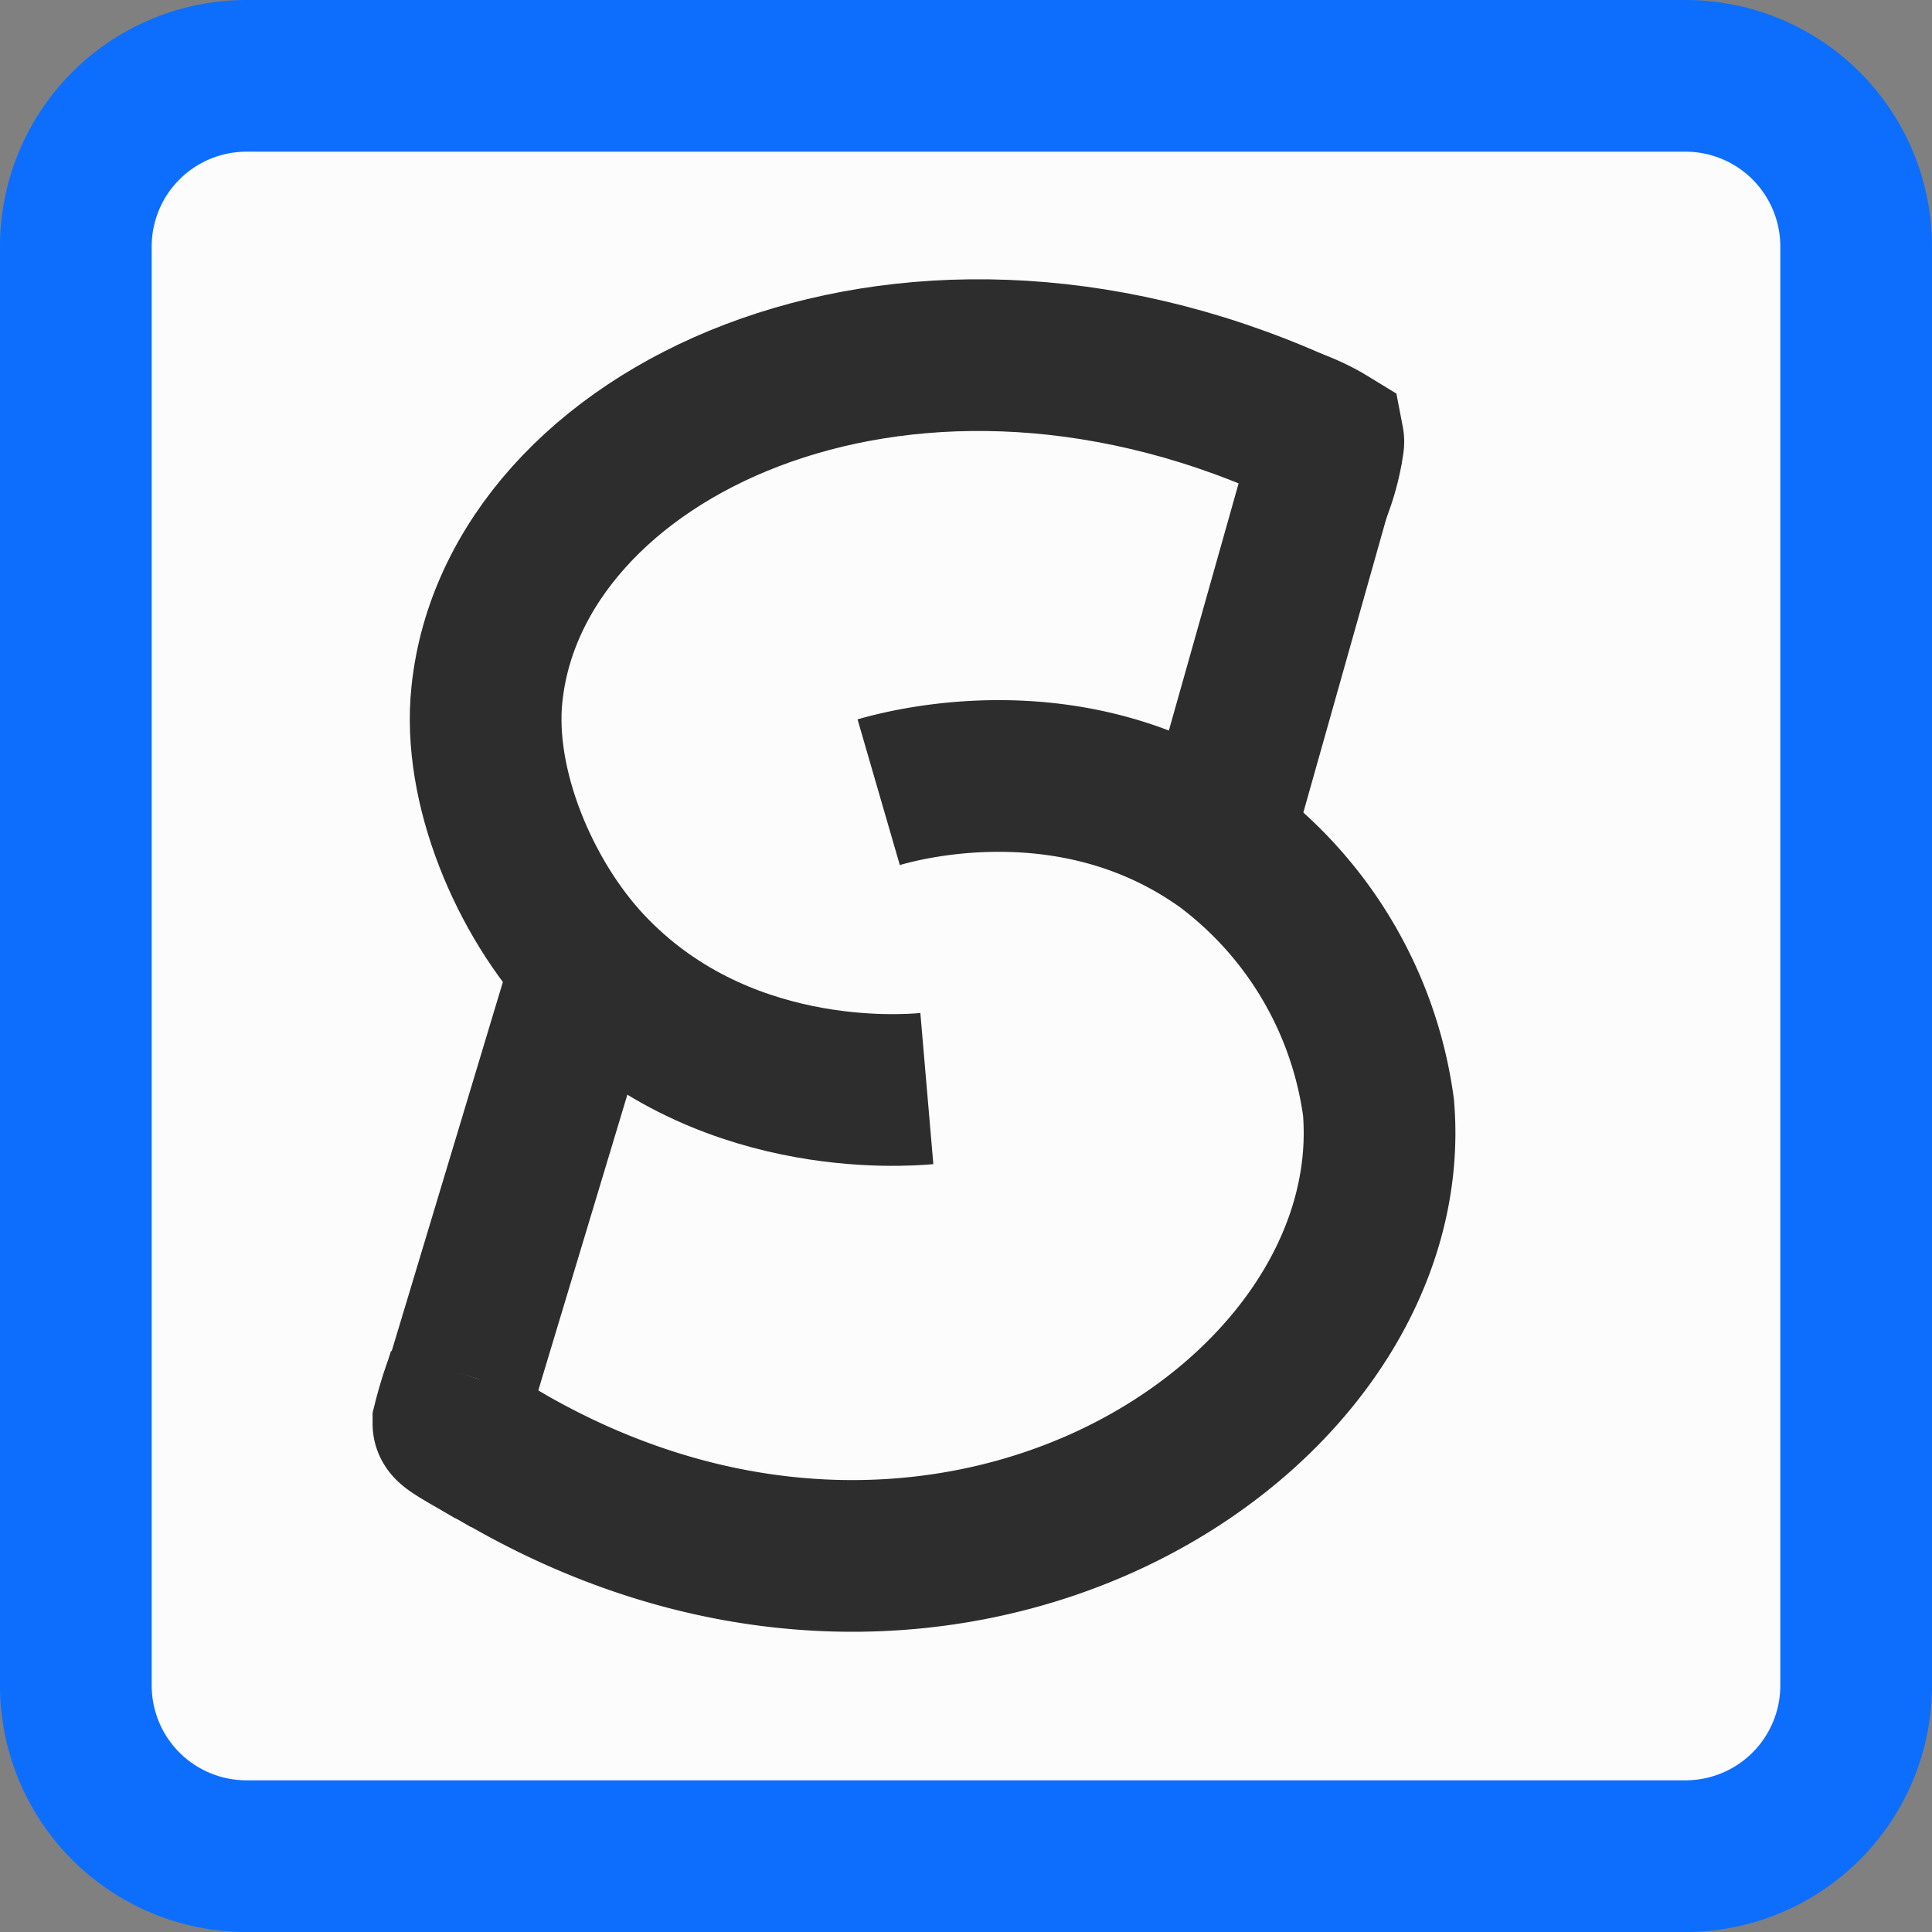 <svg xmlns="http://www.w3.org/2000/svg" viewBox="0 0 101.89 101.89"><rect x="0" y="0" width="101.89" height="101.89" fill="#808080" stroke="none"/><defs><style>.cls-1{fill:#fcfcfc;}.cls-2{fill:#333;}.cls-3{fill:#0d6efd;}.cls-4,.cls-5{fill:none;stroke-width:8px;}.cls-4{stroke:#2d2d2d;stroke-miterlimit:10;}.cls-5{stroke:#0d6efd;stroke-linecap:round;stroke-linejoin:round;}</style></defs><title>Ресурс 8</title><g id="Слой_2" data-name="Слой 2"><g id="Слой_1-2" data-name="Слой 1"><path class="cls-1" d="M97.89,13V88.89a9,9,0,0,1-9,9H13a9,9,0,0,1-9-9V13a9,9,0,0,1,9-9H88.89A9,9,0,0,1,97.89,13Zm-72,63.51c23.5,14.25,48.22-1.38,46.84-18.07a20.7,20.7,0,0,0-8.39-14,1,1,0,0,0-.19-.12l.09-.13,5.08-18a11.39,11.39,0,0,0,.78-2.82l0-.07,0,0a9.64,9.64,0,0,0-1.78-.85c-21-9.36-41.21.44-42.64,14.19-.52,4.89,2,10.76,5.33,14.33L24.46,72.5l-.17.53a20.48,20.48,0,0,0-.61,2v.06C23.67,75.28,24.51,75.72,25.86,76.51Z"/><path class="cls-1" d="M64.12,44.29a1,1,0,0,1,.19.12,20.7,20.7,0,0,1,8.39,14c1.38,16.69-23.34,32.32-46.84,18.07-.72-.45-1.46-.92-2.19-1.42V75l.61-2,.17-.53L31,50.92c-3.32-3.57-5.85-9.44-5.33-14.33C27.06,22.84,47.28,13,68.27,22.4c.59.27,1.18.55,1.78.85a.24.24,0,0,1,0,.09l-.78,2.82-5.08,18Z"/><path class="cls-2" d="M70.1,23.27l0,.07a.24.24,0,0,0,0-.09Z"/><path class="cls-3" d="M68.27,22.4a9.64,9.64,0,0,1,1.78.85C69.45,23,68.86,22.67,68.27,22.4Z"/><path class="cls-3" d="M24.29,73l-.61,2A20.48,20.48,0,0,1,24.29,73Z"/><path class="cls-4" d="M46.34,41.78c1.31-.38,10-2.74,17.78,2.51a1,1,0,0,1,.19.12,20.7,20.7,0,0,1,8.39,14c1.38,16.69-23.34,32.32-46.84,18.07-.72-.45-1.46-.92-2.19-1.42"/><path class="cls-4" d="M70.1,23.27l0,0c-.6-.3-1.19-.58-1.78-.85-21-9.36-41.21.44-42.64,14.19-.52,4.89,2,10.76,5.33,14.33,6.85,7.34,16.59,6.58,17.87,6.47"/><line class="cls-4" x1="24.46" y1="72.5" x2="30.96" y2="50.92"/><line class="cls-4" x1="23.68" y1="75.03" x2="24.29" y2="73.03"/><polyline class="cls-4" points="64.21 44.16 69.29 26.16 70.07 23.34 70.1 23.27"/><path class="cls-4" d="M68.27,22.4a9.64,9.64,0,0,1,1.78.85.24.24,0,0,1,0,.09,11.39,11.39,0,0,1-.78,2.82"/><path class="cls-4" d="M26.84,77.07c-.35-.2-.67-.4-1-.56-1.35-.79-2.19-1.23-2.19-1.42V75a20.48,20.48,0,0,1,.61-2l.17-.53"/><path class="cls-5" d="M88.89,97.89H13a9,9,0,0,1-9-9V13a9,9,0,0,1,9-9H88.89a9,9,0,0,1,9,9V88.89A9,9,0,0,1,88.89,97.89Z"/></g></g></svg>